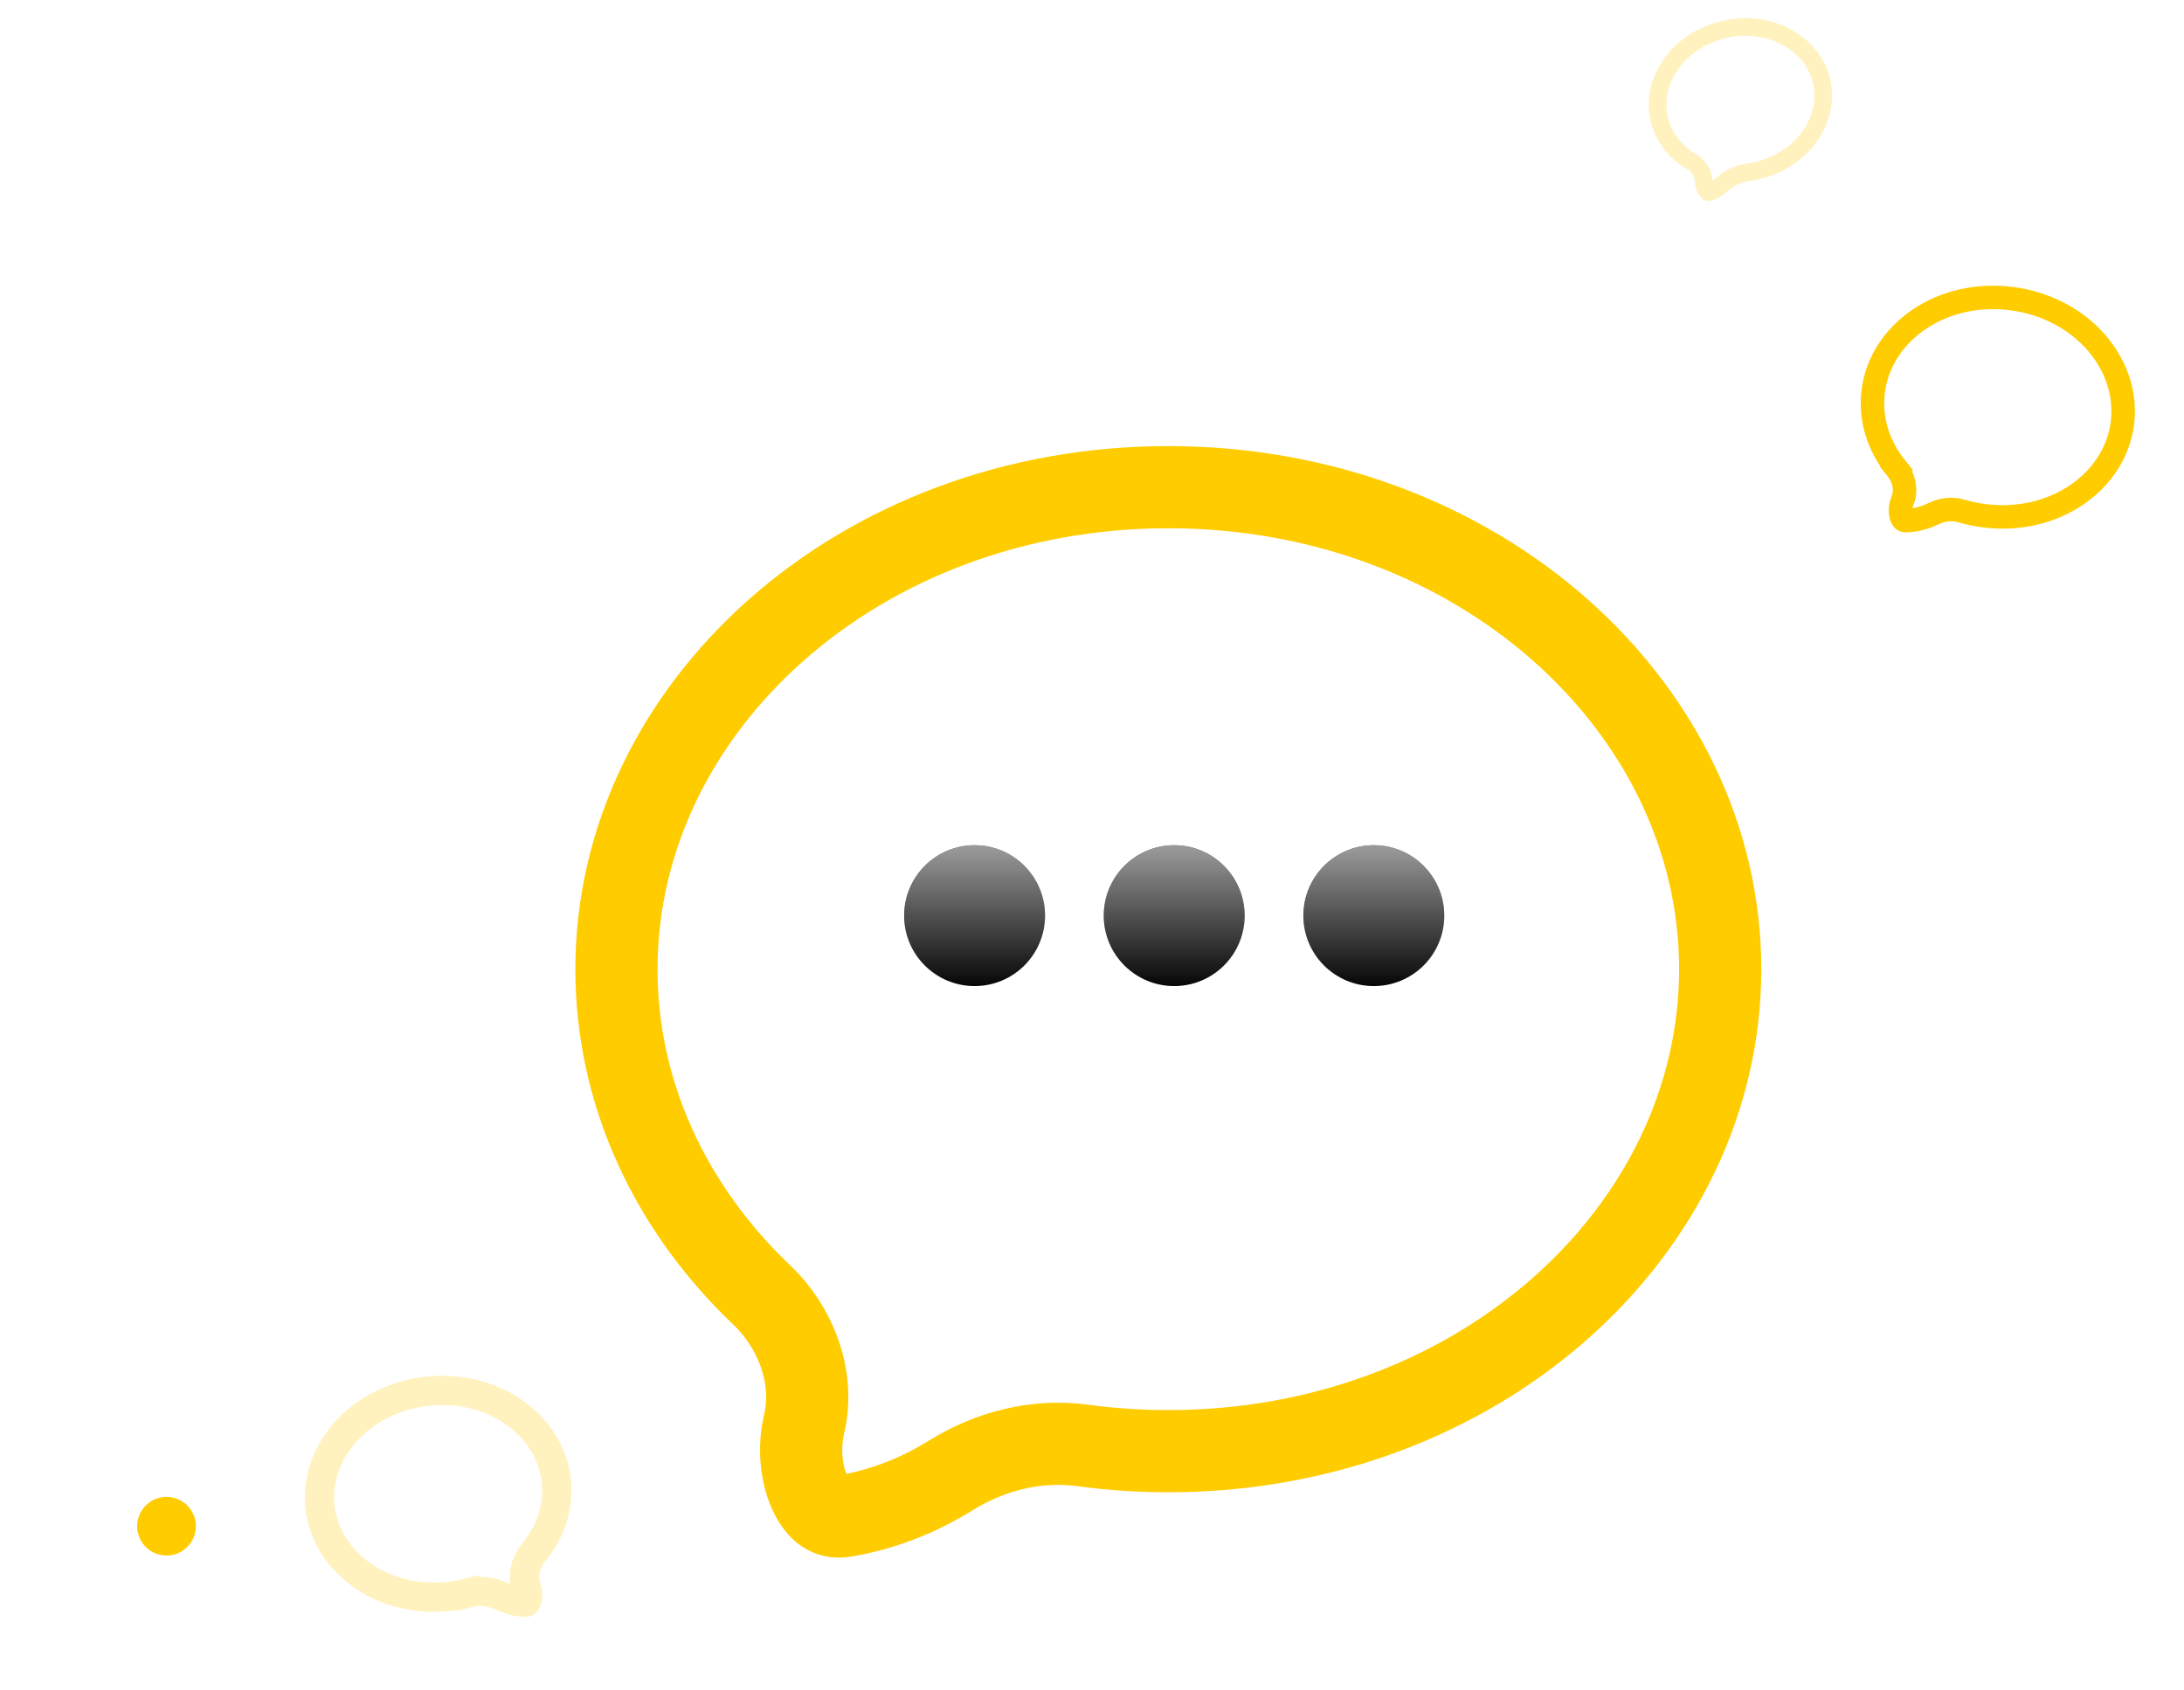 <svg width="186" height="144" viewBox="0 0 186 144" fill="none" xmlns="http://www.w3.org/2000/svg">
<g filter="url(#filter0_d)">
<path d="M71.956 124.141C70.806 124.337 69.9 123.922 69.13 122.49C68.281 120.911 67.959 118.526 68.48 116.322C69.466 112.15 67.602 107.906 64.901 105.34C57.147 97.973 52.5 88.207 52.5 77.56C52.5 55.282 73.118 36.5 99.5 36.5C125.882 36.5 146.5 55.282 146.5 77.56C146.5 99.838 125.882 118.62 99.5 118.62C97.026 118.62 94.599 118.453 92.232 118.132C88.216 117.587 84.262 118.647 81.004 120.667C78.121 122.455 75.111 123.603 71.956 124.141Z" stroke="#FFCC00" stroke-width="7"/>
</g>
<g filter="url(#filter1_d)">
<path d="M161.517 39.006L160.741 39.636L161.517 39.006C159.977 37.108 159.22 34.762 159.541 32.363C160.209 27.373 165.405 23.743 171.381 24.543C177.357 25.343 181.415 30.212 180.747 35.202C180.079 40.191 174.883 43.821 168.907 43.021C168.267 42.935 167.648 42.802 167.053 42.627C166.248 42.389 165.406 42.495 164.694 42.844C163.901 43.233 163.099 43.429 162.28 43.443C162.175 43.445 162.131 43.418 162.102 43.394C162.059 43.359 161.991 43.277 161.935 43.115C161.817 42.772 161.824 42.269 161.991 41.839C162.013 41.783 162.034 41.726 162.055 41.669C162.424 40.658 162.05 39.663 161.517 39.006Z" stroke="#FFCC00" stroke-width="2"/>
</g>
<path opacity="0.25" d="M44.717 136.492C44.737 136.493 44.751 136.492 44.758 136.491C44.762 136.491 44.764 136.491 44.766 136.49C44.776 136.481 44.815 136.442 44.856 136.338C44.959 136.078 44.975 135.652 44.836 135.267C44.438 134.173 44.811 133.008 45.428 132.268C46.898 130.503 47.634 128.321 47.372 126.078C46.825 121.4 42.001 117.86 36.297 118.527C30.594 119.193 26.716 123.75 27.262 128.428C27.809 133.106 32.633 136.646 38.337 135.979C38.869 135.917 39.387 135.82 39.888 135.692L40.198 136.899L39.888 135.692C40.889 135.435 41.91 135.589 42.774 135.994C43.414 136.295 44.059 136.457 44.717 136.492Z" stroke="#FFCC00" stroke-width="2.493"/>
<path opacity="0.25" d="M145.618 16.364C145.555 16.391 145.528 16.384 145.514 16.379C145.489 16.372 145.435 16.346 145.366 16.268C145.218 16.101 145.1 15.801 145.101 15.494C145.103 14.739 144.617 14.102 144.069 13.78C142.678 12.965 141.669 11.696 141.306 10.145C140.55 6.907 142.907 3.429 146.814 2.516C150.72 1.603 154.375 3.677 155.132 6.915C155.889 10.153 153.531 13.631 149.624 14.544C149.348 14.608 149.073 14.658 148.8 14.693C147.952 14.802 147.207 15.212 146.619 15.731C146.313 16.002 145.98 16.212 145.618 16.364Z" stroke="#FFCC00" stroke-width="1.5"/>
<path d="M89 78C89 81.314 86.314 84 83 84C79.686 84 77 81.314 77 78C77 74.686 79.686 72 83 72C86.314 72 89 74.686 89 78Z" fill="#060606"/>
<path d="M89 78C89 81.314 86.314 84 83 84C79.686 84 77 81.314 77 78C77 74.686 79.686 72 83 72C86.314 72 89 74.686 89 78Z" fill="url(#paint0_linear)"/>
<path d="M106 78C106 81.314 103.314 84 100 84C96.686 84 94 81.314 94 78C94 74.686 96.686 72 100 72C103.314 72 106 74.686 106 78Z" fill="#060606"/>
<path d="M106 78C106 81.314 103.314 84 100 84C96.686 84 94 81.314 94 78C94 74.686 96.686 72 100 72C103.314 72 106 74.686 106 78Z" fill="url(#paint1_linear)"/>
<path d="M123 78C123 81.314 120.314 84 117 84C113.686 84 111 81.314 111 78C111 74.686 113.686 72 117 72C120.314 72 123 74.686 123 78Z" fill="#060606"/>
<path d="M123 78C123 81.314 120.314 84 117 84C113.686 84 111 81.314 111 78C111 74.686 113.686 72 117 72C120.314 72 123 74.686 123 78Z" fill="url(#paint2_linear)"/>
<g filter="url(#filter2_d)">
<circle cx="14.181" cy="125.012" r="2.5" transform="rotate(4.238 14.181 125.012)" fill="#FFCC00"/>
</g>
<defs>
<filter id="filter0_d" x="38" y="27" width="123" height="116.688" filterUnits="userSpaceOnUse" color-interpolation-filters="sRGB">
<feFlood flood-opacity="0" result="BackgroundImageFix"/>
<feColorMatrix in="SourceAlpha" type="matrix" values="0 0 0 0 0 0 0 0 0 0 0 0 0 0 0 0 0 0 127 0"/>
<feOffset dy="5"/>
<feGaussianBlur stdDeviation="5.5"/>
<feColorMatrix type="matrix" values="0 0 0 0 1 0 0 0 0 0.8 0 0 0 0 0 0 0 0 0.3 0"/>
<feBlend mode="normal" in2="BackgroundImageFix" result="effect1_dropShadow"/>
<feBlend mode="normal" in="SourceGraphic" in2="effect1_dropShadow" result="shape"/>
</filter>
<filter id="filter1_d" x="155.021" y="20.916" width="30.074" height="28.83" filterUnits="userSpaceOnUse" color-interpolation-filters="sRGB">
<feFlood flood-opacity="0" result="BackgroundImageFix"/>
<feColorMatrix in="SourceAlpha" type="matrix" values="0 0 0 0 0 0 0 0 0 0 0 0 0 0 0 0 0 0 127 0"/>
<feOffset dy="0.903"/>
<feGaussianBlur stdDeviation="0.993"/>
<feColorMatrix type="matrix" values="0 0 0 0 1 0 0 0 0 0.8 0 0 0 0 0 0 0 0 0.3 0"/>
<feBlend mode="normal" in2="BackgroundImageFix" result="effect1_dropShadow"/>
<feBlend mode="normal" in="SourceGraphic" in2="effect1_dropShadow" result="shape"/>
</filter>
<filter id="filter2_d" x="0.504" y="116.334" width="27.356" height="27.356" filterUnits="userSpaceOnUse" color-interpolation-filters="sRGB">
<feFlood flood-opacity="0" result="BackgroundImageFix"/>
<feColorMatrix in="SourceAlpha" type="matrix" values="0 0 0 0 0 0 0 0 0 0 0 0 0 0 0 0 0 0 127 0"/>
<feOffset dy="5"/>
<feGaussianBlur stdDeviation="5.5"/>
<feColorMatrix type="matrix" values="0 0 0 0 1 0 0 0 0 0.8 0 0 0 0 0 0 0 0 0.3 0"/>
<feBlend mode="normal" in2="BackgroundImageFix" result="effect1_dropShadow"/>
<feBlend mode="normal" in="SourceGraphic" in2="effect1_dropShadow" result="shape"/>
</filter>
<linearGradient id="paint0_linear" x1="117" y1="64" x2="117" y2="84" gradientUnits="userSpaceOnUse">
<stop stop-color="white"/>
<stop offset="1" stop-color="white" stop-opacity="0"/>
</linearGradient>
<linearGradient id="paint1_linear" x1="117" y1="64" x2="117" y2="84" gradientUnits="userSpaceOnUse">
<stop stop-color="white"/>
<stop offset="1" stop-color="white" stop-opacity="0"/>
</linearGradient>
<linearGradient id="paint2_linear" x1="117" y1="64" x2="117" y2="84" gradientUnits="userSpaceOnUse">
<stop stop-color="white"/>
<stop offset="1" stop-color="white" stop-opacity="0"/>
</linearGradient>
</defs>
</svg>
